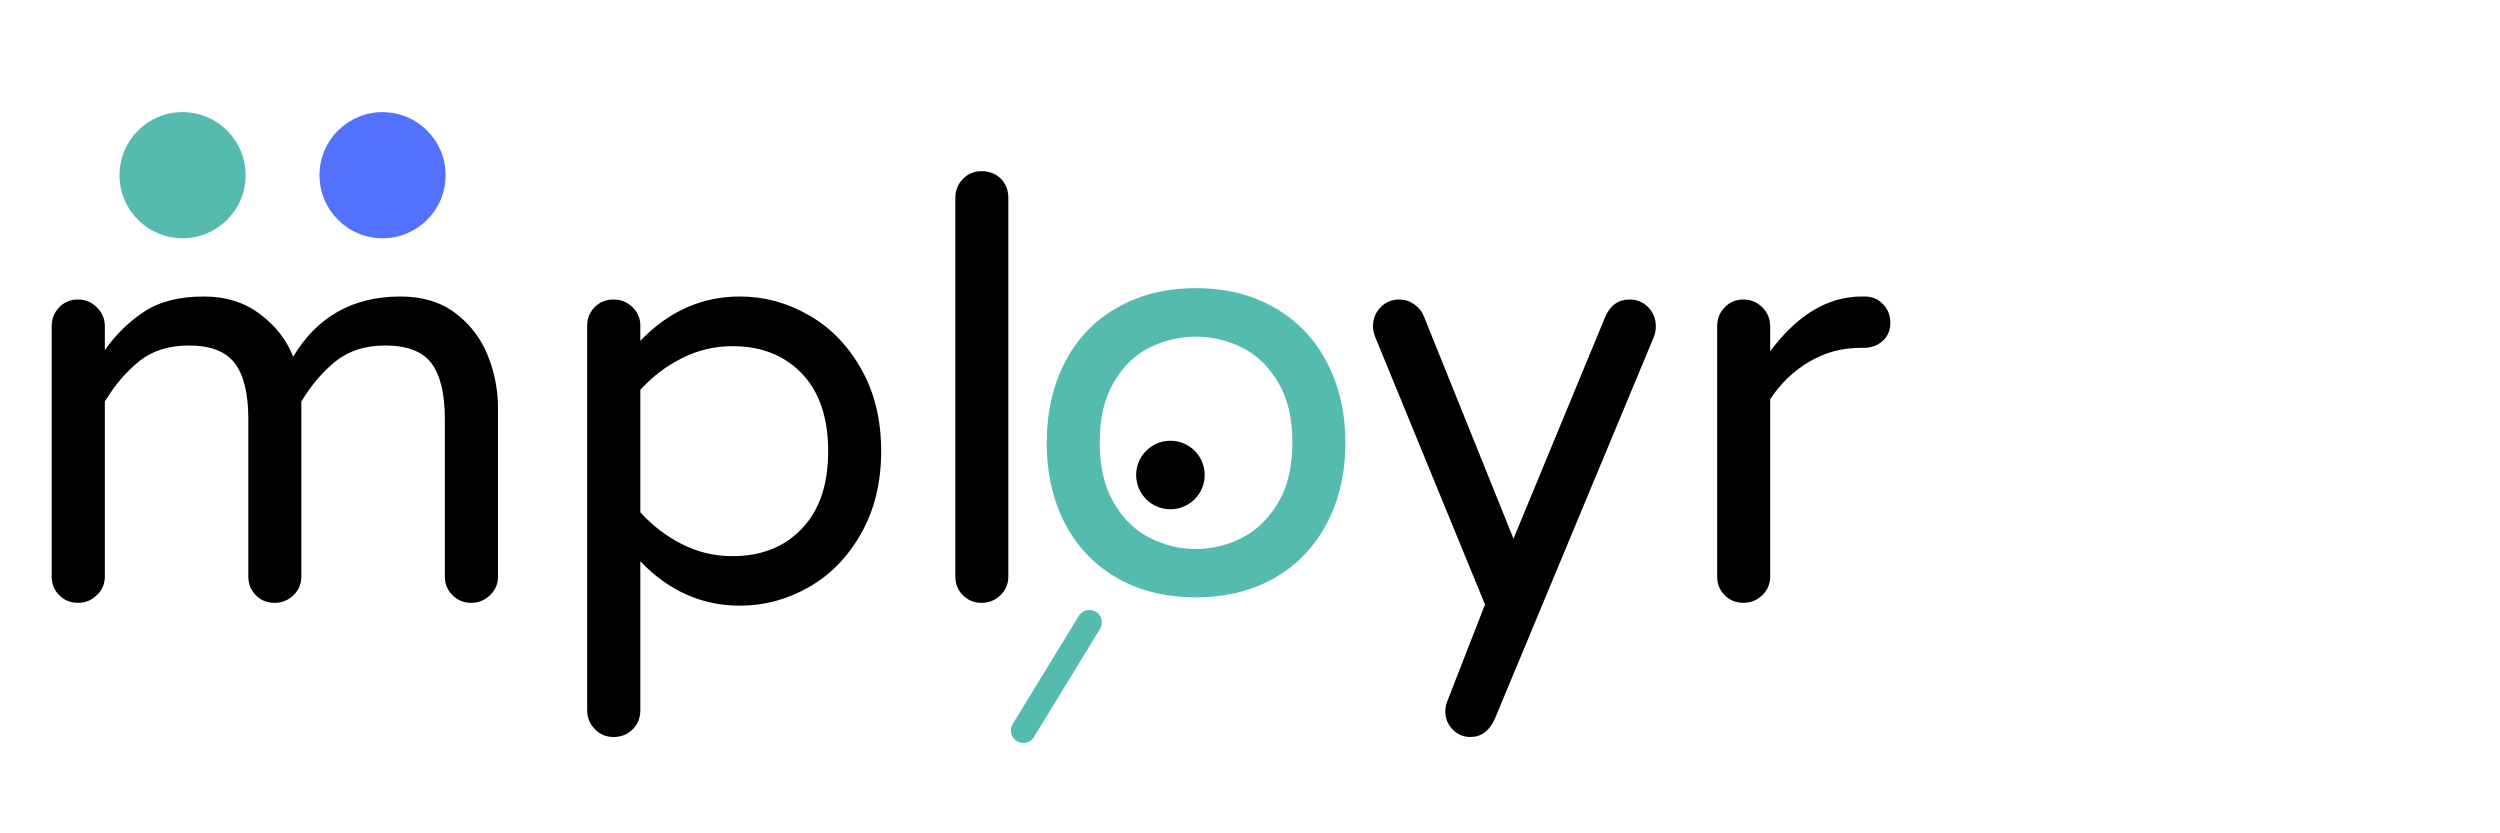 <svg xmlns="http://www.w3.org/2000/svg" xmlns:xlink="http://www.w3.org/1999/xlink" version="1.1" width="150" height="50" viewBox="0 0 150 50" xml:space="preserve">
<desc>Created with Fabric.js 3.5.0</desc>
<defs>
</defs>
<rect x="0" y="0" width="100%" height="100%" fill="rgba(102,51,102,0)"/>
<g transform="matrix(1 0 0 1 57 25)" style="" id="455653">
		
<path xml:space="preserve" font-family="Varela Round" font-size="35" font-style="normal" font-weight="normal" style="stroke: none; stroke-width: 0; stroke-dasharray: none; stroke-linecap: butt; stroke-dashoffset: 0; stroke-linejoin: miter; stroke-miterlimit: 4; is-custom-font: none; font-file-url: none; fill: rgb(0,0,0) white-space: pre;; fill-rule: nonzero; opacity: 1; white-space: pre;" d="M-52.32 11.17Q-52.99 11.17-53.45 10.71Q-53.90 10.26-53.90 9.59L-53.90 9.59L-53.90-5.42Q-53.90-6.09-53.45-6.56Q-52.99-7.03-52.32-7.03L-52.32-7.03Q-51.66-7.03-51.19-6.56Q-50.71-6.09-50.71-5.42L-50.71-5.42L-50.71-3.99Q-49.73-5.39-48.35-6.30Q-46.97-7.21-44.77-7.21L-44.77-7.21Q-42.80-7.21-41.41-6.16Q-40.00-5.11-39.41-3.60L-39.41-3.60Q-37.24-7.21-32.97-7.21L-32.97-7.21Q-31.01-7.21-29.70-6.23Q-28.38-5.25-27.75-3.71Q-27.12-2.17-27.12-0.49L-27.12-0.49L-27.12 9.59Q-27.12 10.26-27.60 10.71Q-28.07 11.17-28.73 11.17L-28.73 11.17Q-29.40 11.17-29.85 10.71Q-30.31 10.26-30.31 9.59L-30.31 9.59L-30.31 0.14Q-30.31-2.13-31.11-3.20Q-31.92-4.27-33.88-4.27L-33.88-4.27Q-35.66-4.27-36.84-3.34Q-38.01-2.41-38.92-0.91L-38.92-0.91L-38.92 9.59Q-38.92 10.26-39.39 10.71Q-39.86 11.17-40.53 11.17L-40.53 11.17Q-41.20 11.17-41.65 10.71Q-42.10 10.26-42.10 9.59L-42.10 9.59L-42.10 0.14Q-42.10-2.13-42.91-3.20Q-43.71-4.27-45.67-4.27L-45.67-4.27Q-47.46-4.27-48.63-3.34Q-49.80-2.41-50.71-0.91L-50.71-0.91L-50.71 9.59Q-50.71 10.26-51.19 10.71Q-51.66 11.17-52.32 11.17L-52.32 11.17ZM-20.19 19.22Q-20.86 19.22-21.31 18.75Q-21.77 18.27-21.77 17.61L-21.77 17.61L-21.77-5.46Q-21.77-6.12-21.31-6.58Q-20.86-7.03-20.19-7.03L-20.19-7.03Q-19.53-7.03-19.06-6.58Q-18.58-6.12-18.58-5.46L-18.58-5.46L-18.58-4.55Q-16.03-7.21-12.60-7.21L-12.60-7.21Q-10.43-7.21-8.49-6.10Q-6.54-5.00-5.34-2.88Q-4.13-0.77-4.13 2.07L-4.13 2.07Q-4.13 4.90-5.34 7.02Q-6.54 9.14-8.49 10.24Q-10.43 11.34-12.60 11.34L-12.60 11.34Q-16.03 11.34-18.58 8.68L-18.58 8.68L-18.58 17.61Q-18.58 18.31-19.04 18.76Q-19.49 19.22-20.19 19.22L-20.19 19.22ZM-13.05 8.37Q-10.46 8.37-8.89 6.72Q-7.31 5.08-7.31 2.07L-7.31 2.07Q-7.31-0.94-8.89-2.59Q-10.46-4.23-13.05-4.23L-13.05-4.23Q-14.66-4.23-16.08-3.51Q-17.50-2.80-18.58-1.61L-18.58-1.61L-18.58 5.74Q-17.50 6.93-16.08 7.65Q-14.66 8.37-13.05 8.37L-13.05 8.37ZM1.89 11.17Q1.23 11.17 0.77 10.71Q0.32 10.26 0.32 9.59L0.32 9.59L0.32-13.12Q0.32-13.79 0.77-14.26Q1.23-14.73 1.89-14.73L1.89-14.73Q2.59-14.73 3.05-14.28Q3.50-13.82 3.50-13.12L3.50-13.12L3.50 9.59Q3.50 10.26 3.03 10.71Q2.56 11.17 1.89 11.17L1.89 11.17ZM31.22 19.22Q30.59 19.22 30.15 18.76Q29.72 18.31 29.72 17.68L29.72 17.68Q29.72 17.40 29.82 17.12L29.82 17.12L32.10 11.27L25.52-4.76Q25.38-5.11 25.38-5.42L25.38-5.42Q25.38-6.09 25.83-6.56Q26.29-7.03 26.95-7.03L26.95-7.03Q27.44-7.03 27.84-6.75Q28.25-6.47 28.42-6.05L28.42-6.05L33.81 7.32L39.31-5.98Q39.76-7.03 40.78-7.03L40.78-7.03Q41.44-7.03 41.90-6.56Q42.35-6.09 42.35-5.42L42.35-5.42Q42.35-5.11 42.25-4.83L42.25-4.83L32.69 18.13Q32.20 19.22 31.22 19.22L31.22 19.22ZM47.60 11.17Q46.94 11.17 46.48 10.71Q46.03 10.26 46.03 9.59L46.03 9.59L46.03-5.42Q46.03-6.09 46.48-6.56Q46.94-7.03 47.60-7.03L47.60-7.03Q48.27-7.03 48.74-6.56Q49.21-6.09 49.21-5.42L49.21-5.42L49.21-3.92Q51.66-7.21 54.71-7.21L54.71-7.21L54.88-7.21Q55.55-7.21 55.98-6.75Q56.42-6.30 56.42-5.63L56.42-5.63Q56.42-4.97 55.97-4.55Q55.51-4.13 54.81-4.13L54.81-4.13L54.64-4.13Q52.96-4.13 51.56-3.30Q50.16-2.48 49.21-1.05L49.21-1.05L49.21 9.59Q49.21 10.26 48.74 10.71Q48.27 11.17 47.60 11.17L47.60 11.17Z"/></g>
<g transform="matrix(1 0 0 1 71.763 24.5)" style="" id="594223">
		
<path xml:space="preserve" font-family="Varela Round" font-size="35" font-style="normal" font-weight="normal" style="stroke: none; stroke-width: 0; stroke-dasharray: none; stroke-linecap: butt; stroke-dashoffset: 0; stroke-linejoin: miter; stroke-miterlimit: 4; is-custom-font: none; font-file-url: none; fill: rgb(85,187,175); fill-rule: nonzero; opacity: 1; white-space: pre;" d="M0 11.34Q-2.69 11.34-4.72 10.19Q-6.76 9.03-7.86 6.92Q-8.96 4.80-8.96 2.07L-8.96 2.07Q-8.96-0.66-7.86-2.78Q-6.76-4.90-4.72-6.05Q-2.69-7.21 0-7.21L0-7.21Q2.66-7.21 4.69-6.05Q6.72-4.90 7.84-2.78Q8.96-0.66 8.96 2.07L8.96 2.07Q8.96 4.80 7.84 6.92Q6.72 9.03 4.69 10.19Q2.66 11.34 0 11.34L0 11.34ZM0 8.44Q1.44 8.44 2.75 7.77Q4.06 7.11 4.92 5.67Q5.78 4.24 5.78 2.03L5.78 2.03Q5.78-0.14 4.92-1.57Q4.06-3.01 2.75-3.65Q1.44-4.30 0-4.30L0-4.30Q-1.47-4.30-2.78-3.65Q-4.09-3.01-4.93-1.57Q-5.78-0.14-5.78 2.03L-5.78 2.03Q-5.78 4.24-4.93 5.67Q-4.09 7.11-2.78 7.77Q-1.47 8.44 0 8.44L0 8.44Z"/></g>
<g transform="matrix(0.29 -0.07 0.07 0.29 63.381 40.589)" id="502475">
<path style="stroke: rgb(85,187,175); stroke-width: 3; stroke-dasharray: none; stroke-linecap: butt; stroke-dashoffset: 0; stroke-linejoin: miter; stroke-miterlimit: 4; is-custom-font: none; font-file-url: none; fill: rgb(85,187,175); fill-rule: nonzero; opacity: 1;" vector-effect="non-scaling-stroke" transform=" translate(-12, -13)" d="M 21.71 3.29 a 1 1 0 0 0 -1.42 0 l -18 18 a 1 1 0 0 0 0 1.42 a 1 1 0 0 0 1.42 0 l 18 -18 A 1 1 0 0 0 21.71 3.29 Z" stroke-linecap="round"/>
</g>
<g transform="matrix(0.473 0 0 0.473 10.953 10.511)" id="142201">
<circle style="stroke: none; stroke-width: 0; stroke-dasharray: none; stroke-linecap: butt; stroke-dashoffset: 0; stroke-linejoin: miter; stroke-miterlimit: 4; is-custom-font: none; font-file-url: none; fill: rgb(85,187,175); fill-rule: nonzero; opacity: 1;" vector-effect="non-scaling-stroke" cx="0" cy="0" r="8"/>
</g>
<g transform="matrix(0.473 0 0 0.473 22.953 10.512)" id="667323">
<circle style="stroke: none; stroke-width: 0; stroke-dasharray: none; stroke-linecap: butt; stroke-dashoffset: 0; stroke-linejoin: miter; stroke-miterlimit: 4; is-custom-font: none; font-file-url: none; fill: rgb(82,113,255); fill-rule: nonzero; opacity: 1;" vector-effect="non-scaling-stroke" cx="0" cy="0" r="8"/>
</g>
<g transform="matrix(0.257 0 0 0.257 70.225 28.5)" id="665003">
<circle style="stroke: none; stroke-width: 0; stroke-dasharray: none; stroke-linecap: butt; stroke-dashoffset: 0; stroke-linejoin: miter; stroke-miterlimit: 4; is-custom-font: none; font-file-url: none; fill: rgb(0,0,0); fill-rule: nonzero; opacity: 1;" vector-effect="non-scaling-stroke" cx="0" cy="0" r="8"/>
</g>
</svg>
